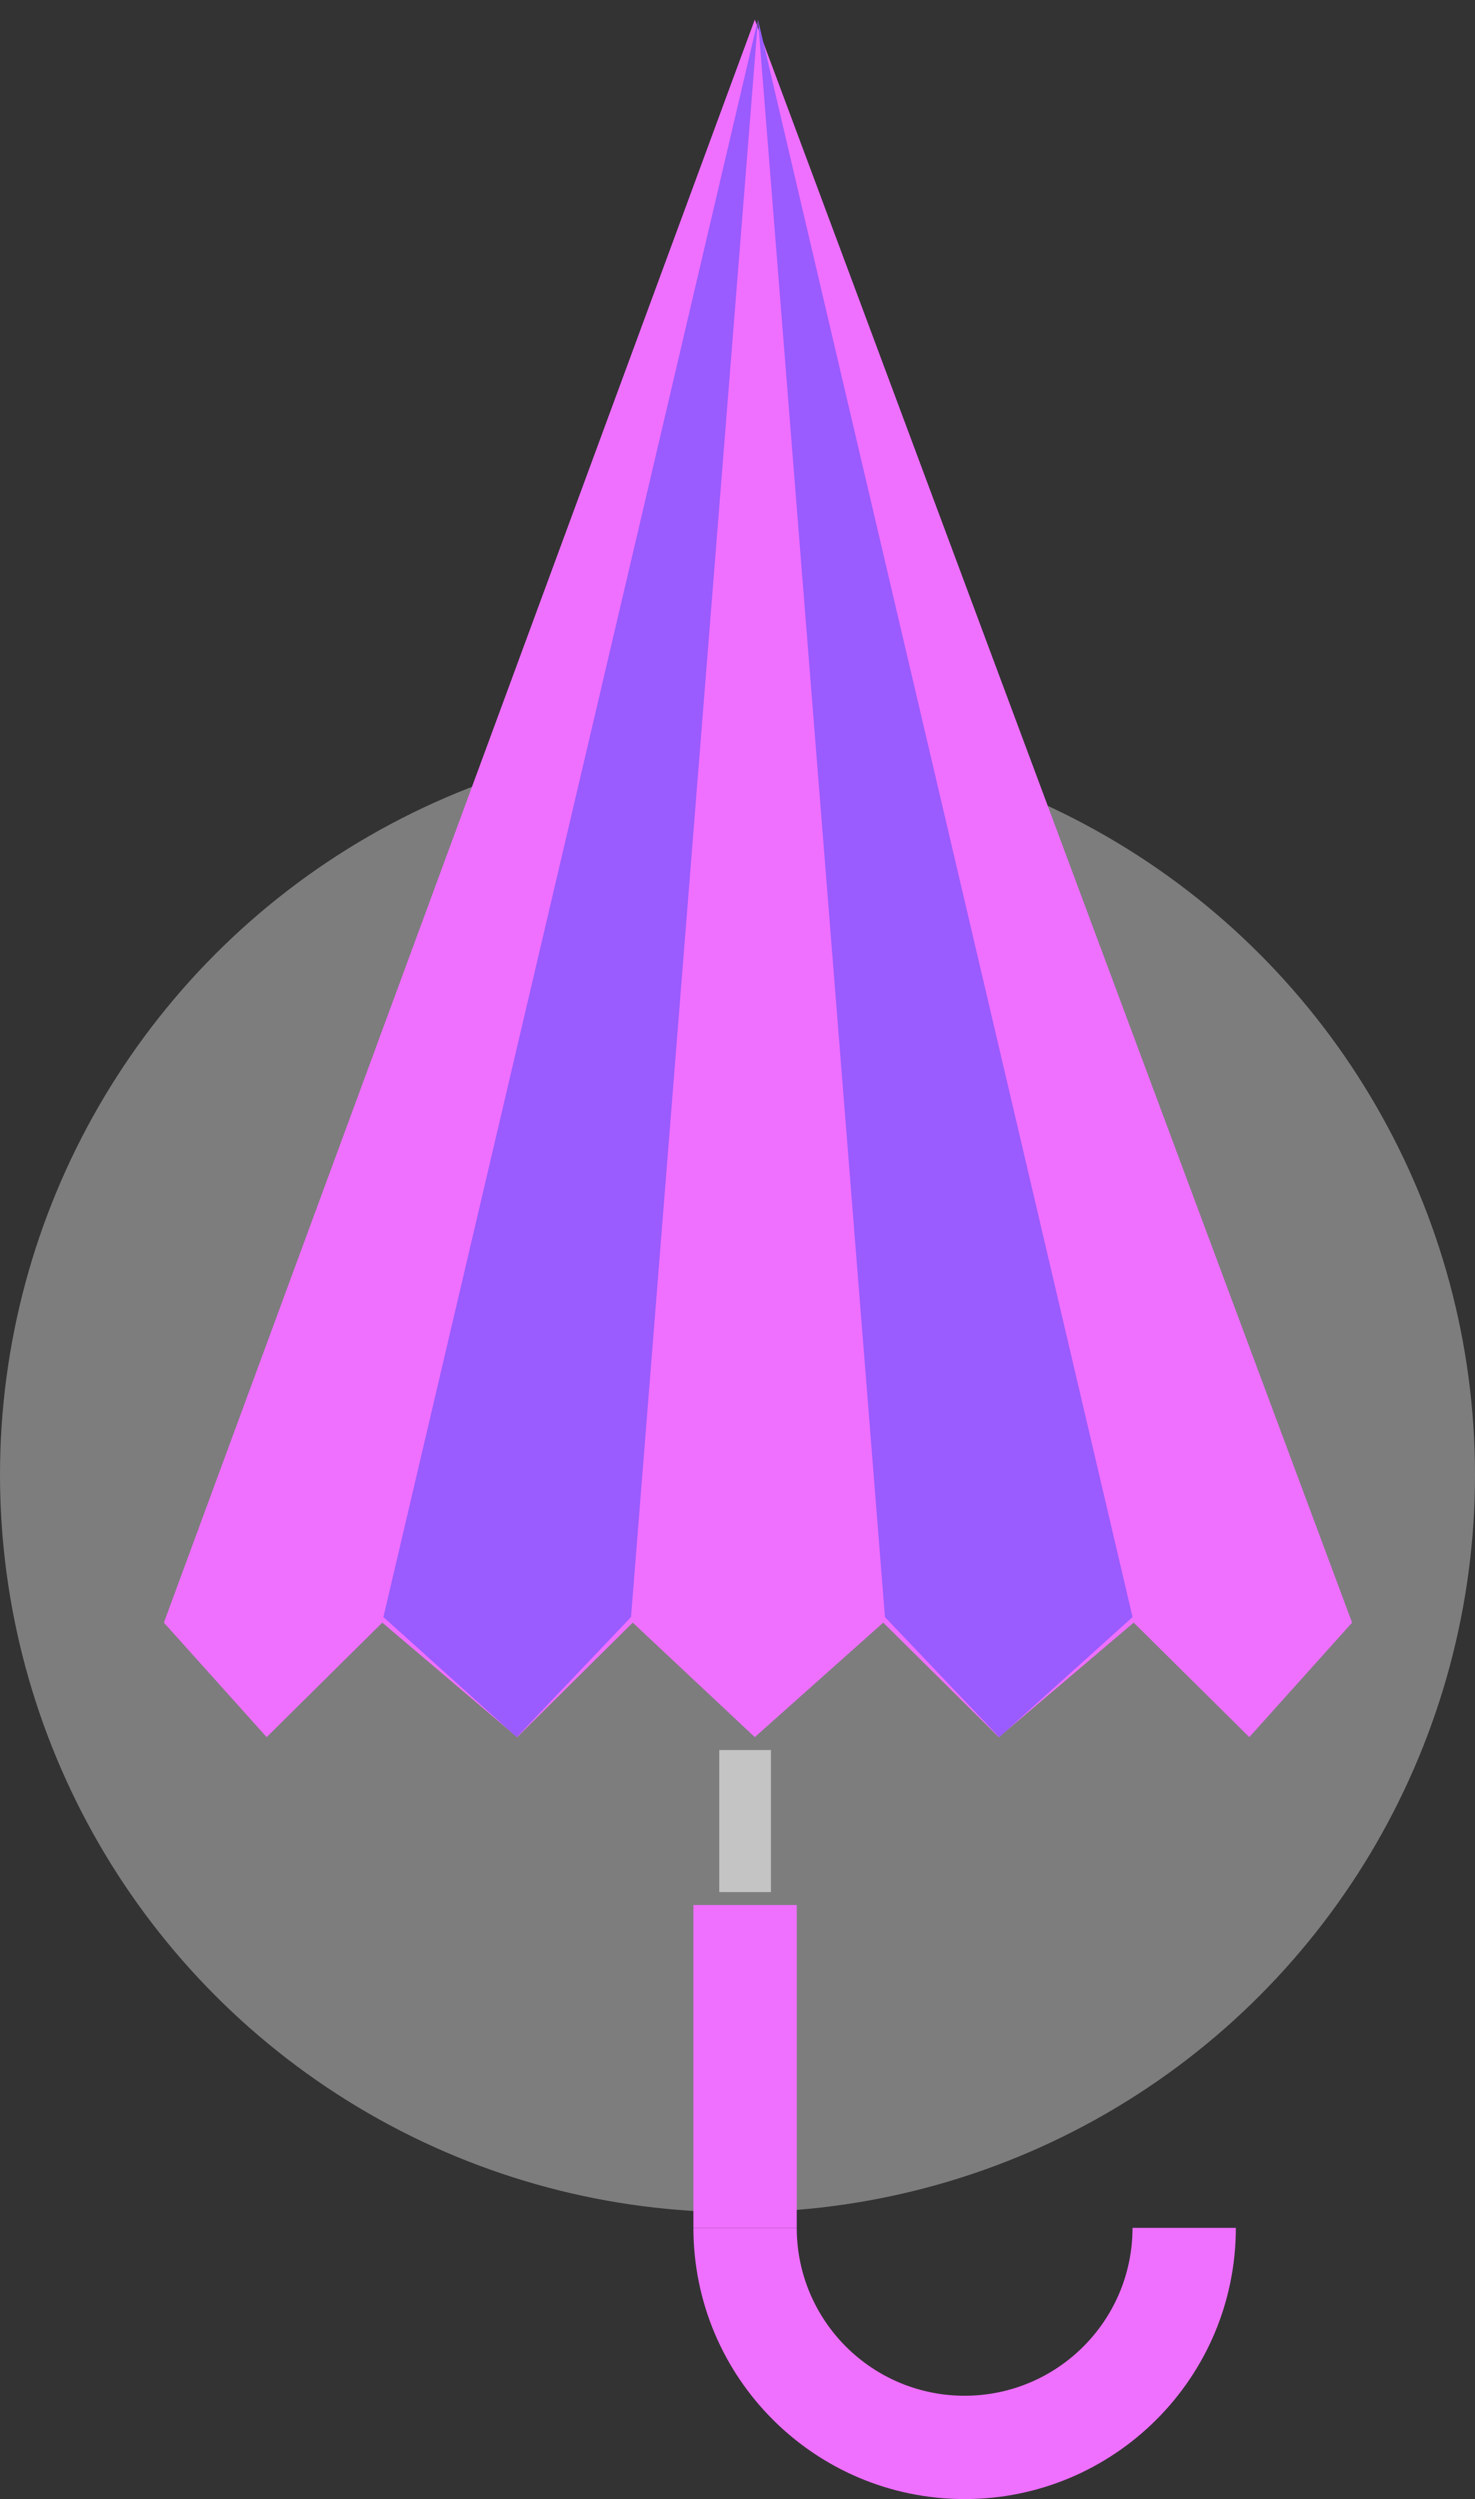 <svg width="36" height="61" viewBox="0 0 36 61" fill="none" xmlns="http://www.w3.org/2000/svg">
<rect x="0" y="0" width="36" height="61" fill="#333333" stroke="none"/>
<circle opacity="0.4" cx="18" cy="36" r="18" fill="#ECECEC"/>
<rect x="17.555" y="42.717" width="1.261" height="3.467" fill="#C4C4C4"/>
<rect x="16.924" y="46.5" width="2.522" height="7.88" fill="#EF6FFF"/>
<path fill-rule="evenodd" clip-rule="evenodd" d="M16.924 54.38C16.924 58.036 19.887 61 23.543 61C27.199 61 30.163 58.036 30.163 54.38H27.641C27.641 56.644 25.806 58.478 23.543 58.478C21.28 58.478 19.446 56.644 19.446 54.38H16.924Z" fill="#EF6FFF"/>
<path d="M30.492 42.402L33 39.607L18.422 0.478L4 39.607L6.508 42.402L9.33 39.607L12.622 42.402L15.443 39.607L18.422 42.402L21.557 39.607L24.378 42.402L27.67 39.607L30.492 42.402Z" fill="#EF6FFF"/>
<path d="M24.388 42.402L27.642 39.471L18.5 0.478L21.599 39.471L24.388 42.402Z" fill="#9A5BFF"/>
<path d="M12.612 42.402L9.358 39.471L18.5 0.478L15.401 39.471L12.612 42.402Z" fill="#9A5BFF"/>
</svg>
